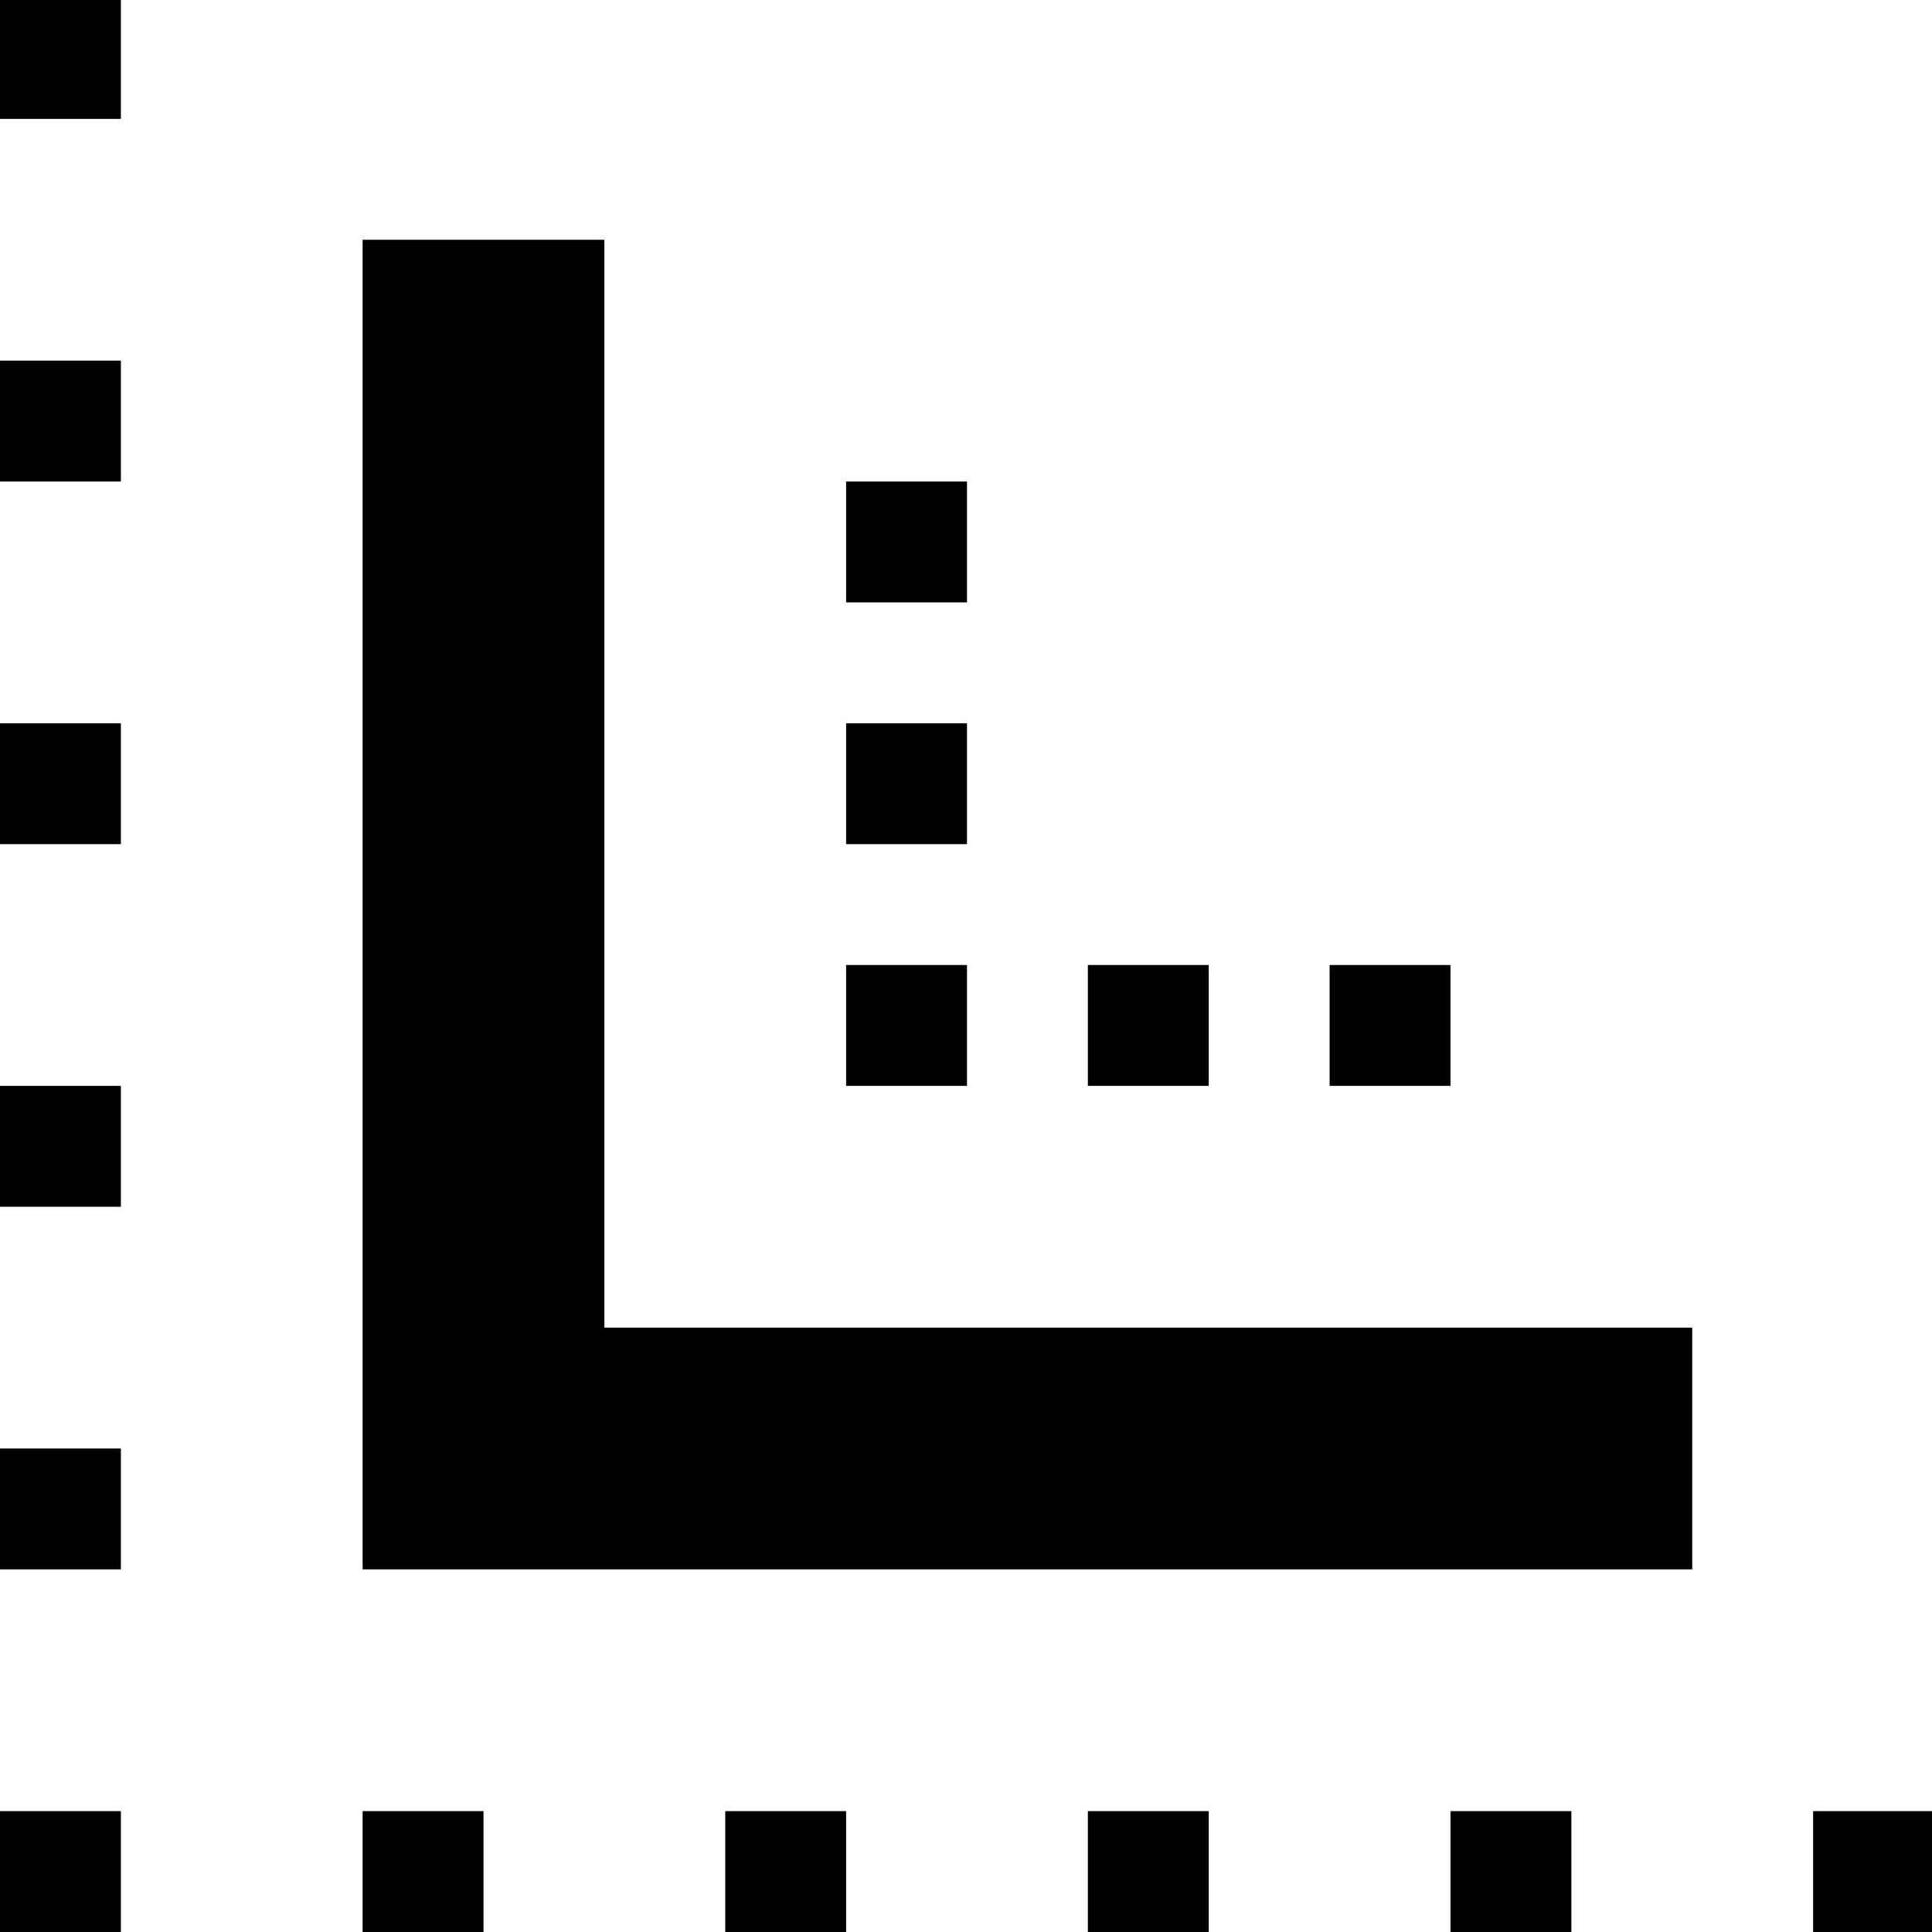 <?xml version="1.0" standalone="no"?>
<!DOCTYPE svg PUBLIC "-//W3C//DTD SVG 20010904//EN"
 "http://www.w3.org/TR/2001/REC-SVG-20010904/DTD/svg10.dtd">
<svg version="1.0" xmlns="http://www.w3.org/2000/svg"
 width="468pt" height="468pt" viewBox="0 0 468 468"
 preserveAspectRatio="xMidYMid meet">
<g transform="translate(0,468) scale(0.366,-0.366)"
fill="#000000" stroke="none">
<path d="M0 1240 l0 -40 40 0 40 0 0 40 0 40 -40 0 -40 0 0 -40z"/>
<path d="M240 680 l0 -440 440 0 440 0 0 80 0 80 -360 0 -360 0 0 360 0 360
-80 0 -80 0 0 -440z"/>
<path d="M0 1000 l0 -40 40 0 40 0 0 40 0 40 -40 0 -40 0 0 -40z"/>
<path d="M560 920 l0 -40 40 0 40 0 0 40 0 40 -40 0 -40 0 0 -40z"/>
<path d="M0 760 l0 -40 40 0 40 0 0 40 0 40 -40 0 -40 0 0 -40z"/>
<path d="M560 760 l0 -40 40 0 40 0 0 40 0 40 -40 0 -40 0 0 -40z"/>
<path d="M560 600 l0 -40 40 0 40 0 0 40 0 40 -40 0 -40 0 0 -40z"/>
<path d="M720 600 l0 -40 40 0 40 0 0 40 0 40 -40 0 -40 0 0 -40z"/>
<path d="M880 600 l0 -40 40 0 40 0 0 40 0 40 -40 0 -40 0 0 -40z"/>
<path d="M0 520 l0 -40 40 0 40 0 0 40 0 40 -40 0 -40 0 0 -40z"/>
<path d="M0 280 l0 -40 40 0 40 0 0 40 0 40 -40 0 -40 0 0 -40z"/>
<path d="M0 40 l0 -40 40 0 40 0 0 40 0 40 -40 0 -40 0 0 -40z"/>
<path d="M240 40 l0 -40 40 0 40 0 0 40 0 40 -40 0 -40 0 0 -40z"/>
<path d="M480 40 l0 -40 40 0 40 0 0 40 0 40 -40 0 -40 0 0 -40z"/>
<path d="M720 40 l0 -40 40 0 40 0 0 40 0 40 -40 0 -40 0 0 -40z"/>
<path d="M960 40 l0 -40 40 0 40 0 0 40 0 40 -40 0 -40 0 0 -40z"/>
<path d="M1200 40 l0 -40 40 0 40 0 0 40 0 40 -40 0 -40 0 0 -40z"/>
</g>
</svg>
